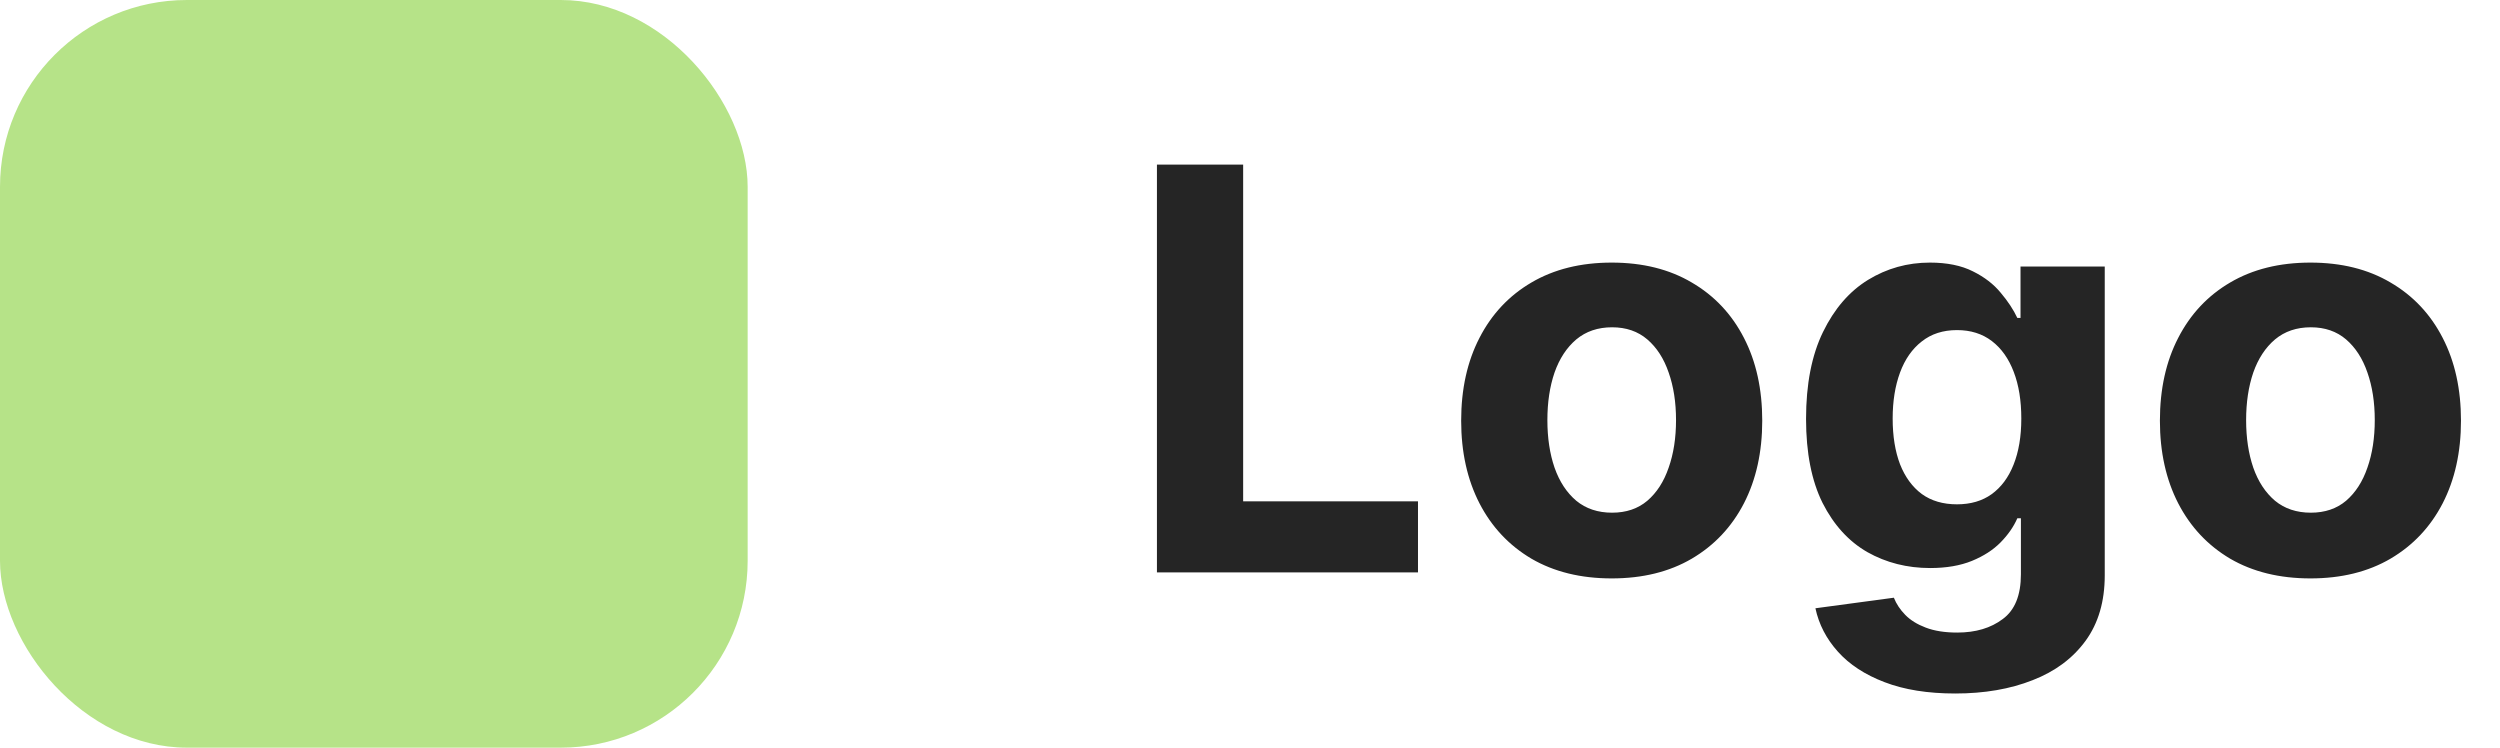 <svg width="107" height="32" viewBox="0 0 107 32" fill="none" xmlns="http://www.w3.org/2000/svg">
<rect width="32" height="32" rx="8" fill="#B6E388"/>
<path d="M49.517 24.5V7.045H53.207V21.457H60.69V24.5H49.517ZM68.981 24.756C67.657 24.756 66.512 24.474 65.546 23.912C64.586 23.344 63.844 22.554 63.322 21.543C62.799 20.526 62.538 19.347 62.538 18.006C62.538 16.653 62.799 15.472 63.322 14.46C63.844 13.443 64.586 12.653 65.546 12.091C66.512 11.523 67.657 11.239 68.981 11.239C70.305 11.239 71.447 11.523 72.407 12.091C73.373 12.653 74.117 13.443 74.64 14.46C75.163 15.472 75.424 16.653 75.424 18.006C75.424 19.347 75.163 20.526 74.64 21.543C74.117 22.554 73.373 23.344 72.407 23.912C71.447 24.474 70.305 24.756 68.981 24.756ZM68.998 21.943C69.6 21.943 70.103 21.773 70.506 21.432C70.91 21.085 71.214 20.614 71.418 20.017C71.629 19.421 71.734 18.741 71.734 17.98C71.734 17.219 71.629 16.54 71.418 15.943C71.214 15.347 70.91 14.875 70.506 14.528C70.103 14.182 69.6 14.008 68.998 14.008C68.39 14.008 67.879 14.182 67.464 14.528C67.055 14.875 66.745 15.347 66.535 15.943C66.33 16.54 66.228 17.219 66.228 17.98C66.228 18.741 66.33 19.421 66.535 20.017C66.745 20.614 67.055 21.085 67.464 21.432C67.879 21.773 68.39 21.943 68.998 21.943ZM83.683 29.682C82.506 29.682 81.498 29.52 80.657 29.196C79.822 28.878 79.157 28.443 78.663 27.892C78.168 27.341 77.847 26.722 77.7 26.034L81.058 25.582C81.16 25.844 81.322 26.088 81.543 26.315C81.765 26.543 82.058 26.724 82.421 26.861C82.79 27.003 83.239 27.074 83.768 27.074C84.558 27.074 85.208 26.881 85.719 26.494C86.237 26.114 86.495 25.474 86.495 24.577V22.182H86.342C86.183 22.546 85.944 22.889 85.626 23.213C85.308 23.537 84.898 23.801 84.398 24.006C83.898 24.21 83.302 24.312 82.609 24.312C81.626 24.312 80.731 24.085 79.924 23.631C79.123 23.171 78.484 22.469 78.006 21.526C77.535 20.577 77.299 19.378 77.299 17.929C77.299 16.446 77.54 15.207 78.023 14.213C78.506 13.219 79.148 12.474 79.95 11.98C80.756 11.486 81.64 11.239 82.6 11.239C83.333 11.239 83.947 11.364 84.441 11.614C84.935 11.858 85.333 12.165 85.634 12.534C85.941 12.898 86.177 13.256 86.342 13.608H86.478V11.409H90.083V24.628C90.083 25.741 89.81 26.673 89.265 27.423C88.719 28.173 87.964 28.736 86.998 29.111C86.038 29.491 84.933 29.682 83.683 29.682ZM83.759 21.585C84.344 21.585 84.839 21.44 85.242 21.151C85.651 20.855 85.964 20.435 86.18 19.889C86.401 19.338 86.512 18.679 86.512 17.912C86.512 17.145 86.404 16.48 86.188 15.918C85.972 15.349 85.66 14.909 85.251 14.597C84.842 14.284 84.344 14.128 83.759 14.128C83.163 14.128 82.66 14.29 82.251 14.614C81.842 14.932 81.532 15.375 81.322 15.943C81.112 16.511 81.006 17.168 81.006 17.912C81.006 18.668 81.112 19.321 81.322 19.872C81.538 20.418 81.847 20.841 82.251 21.142C82.66 21.438 83.163 21.585 83.759 21.585ZM98.887 24.756C97.563 24.756 96.418 24.474 95.452 23.912C94.492 23.344 93.751 22.554 93.228 21.543C92.705 20.526 92.444 19.347 92.444 18.006C92.444 16.653 92.705 15.472 93.228 14.46C93.751 13.443 94.492 12.653 95.452 12.091C96.418 11.523 97.563 11.239 98.887 11.239C100.211 11.239 101.353 11.523 102.313 12.091C103.279 12.653 104.023 13.443 104.546 14.46C105.069 15.472 105.33 16.653 105.33 18.006C105.33 19.347 105.069 20.526 104.546 21.543C104.023 22.554 103.279 23.344 102.313 23.912C101.353 24.474 100.211 24.756 98.887 24.756ZM98.904 21.943C99.506 21.943 100.009 21.773 100.413 21.432C100.816 21.085 101.12 20.614 101.325 20.017C101.535 19.421 101.64 18.741 101.64 17.98C101.64 17.219 101.535 16.54 101.325 15.943C101.12 15.347 100.816 14.875 100.413 14.528C100.009 14.182 99.506 14.008 98.904 14.008C98.296 14.008 97.785 14.182 97.37 14.528C96.961 14.875 96.651 15.347 96.441 15.943C96.237 16.54 96.134 17.219 96.134 17.98C96.134 18.741 96.237 19.421 96.441 20.017C96.651 20.614 96.961 21.085 97.37 21.432C97.785 21.773 98.296 21.943 98.904 21.943Z" fill="#252525"/>
</svg>
